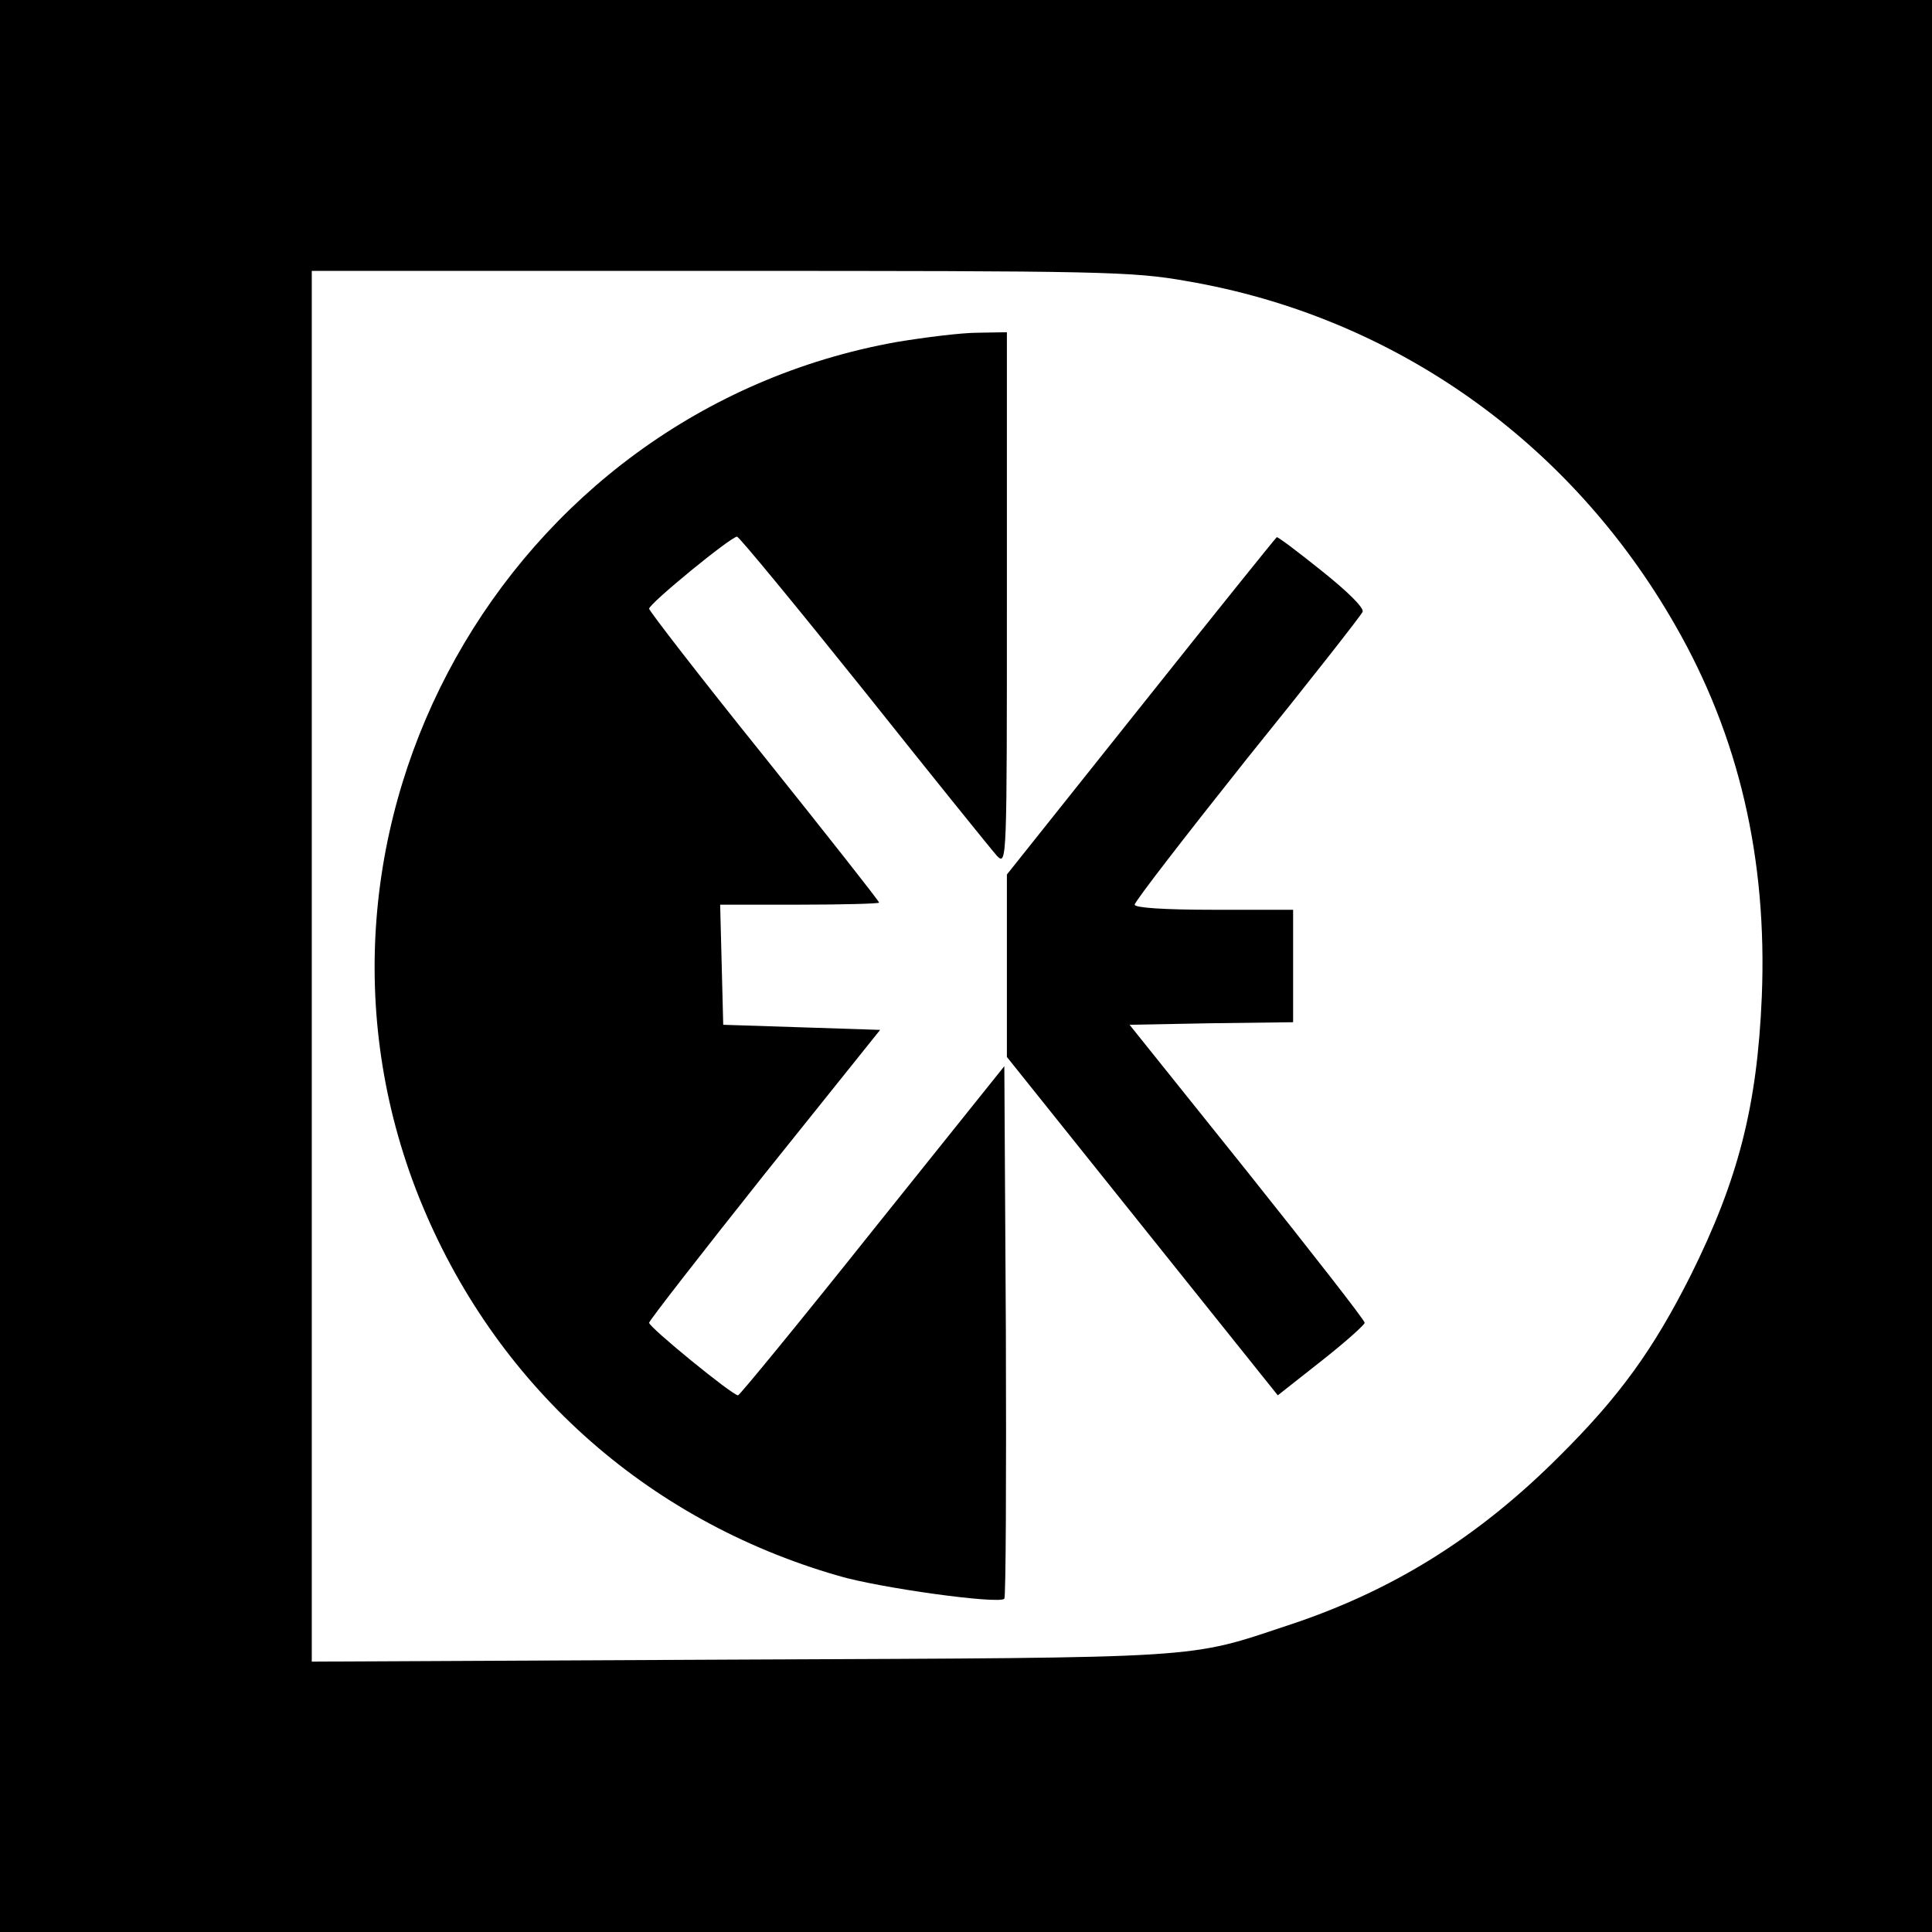 <?xml version="1.0" standalone="no"?>
<!DOCTYPE svg PUBLIC "-//W3C//DTD SVG 20010904//EN"
 "http://www.w3.org/TR/2001/REC-SVG-20010904/DTD/svg10.dtd">
<svg version="1.0" xmlns="http://www.w3.org/2000/svg"
 width="378pt" height="378pt" viewBox="0 0 378 378"
 preserveAspectRatio="xMidYMid meet">

<g transform="translate(0,378) scale(0.1,-0.1)"
fill="#000000" stroke="none">
<path d="M0 1890 l0 -1890 1890 0 1890 0 0 1890 0 1890 -1890 0 -1890 0 0
-1890z m2322 1340 c404 -69 750 -313 956 -674 124 -216 180 -456 169 -726 -9
-214 -46 -358 -139 -545 -73 -145 -139 -237 -258 -355 -158 -158 -325 -262
-527 -329 -202 -67 -154 -64 -1075 -68 l-838 -4 0 1361 0 1360 799 0 c748 0
806 -1 913 -20z"/>
<path d="M1755 3111 c-767 -137 -1223 -953 -935 -1674 146 -364 442 -631 820
-740 81 -24 314 -56 325 -45 3 3 4 238 3 523 l-3 519 -258 -322 c-141 -177
-260 -322 -263 -322 -11 0 -174 133 -174 142 0 4 102 135 226 291 l226 282
-153 5 -154 5 -3 118 -3 117 156 0 c85 0 155 2 155 4 0 3 -101 131 -225 286
-124 154 -225 285 -225 289 0 10 160 141 172 141 4 0 116 -136 249 -302 133
-167 250 -312 260 -323 19 -19 19 -8 19 503 l0 522 -57 -1 c-32 0 -103 -9
-158 -18z"/>
<path d="M2233 2399 l-263 -330 0 -178 0 -179 265 -331 265 -331 85 67 c47 37
85 71 85 75 0 5 -104 138 -230 296 l-230 287 160 3 160 2 0 110 0 110 -155 0
c-99 0 -155 4 -155 10 0 6 99 134 220 286 122 151 223 280 226 287 3 8 -31 41
-80 80 -46 37 -86 67 -88 66 -1 0 -121 -149 -265 -330z"/>
</g>
</svg>
